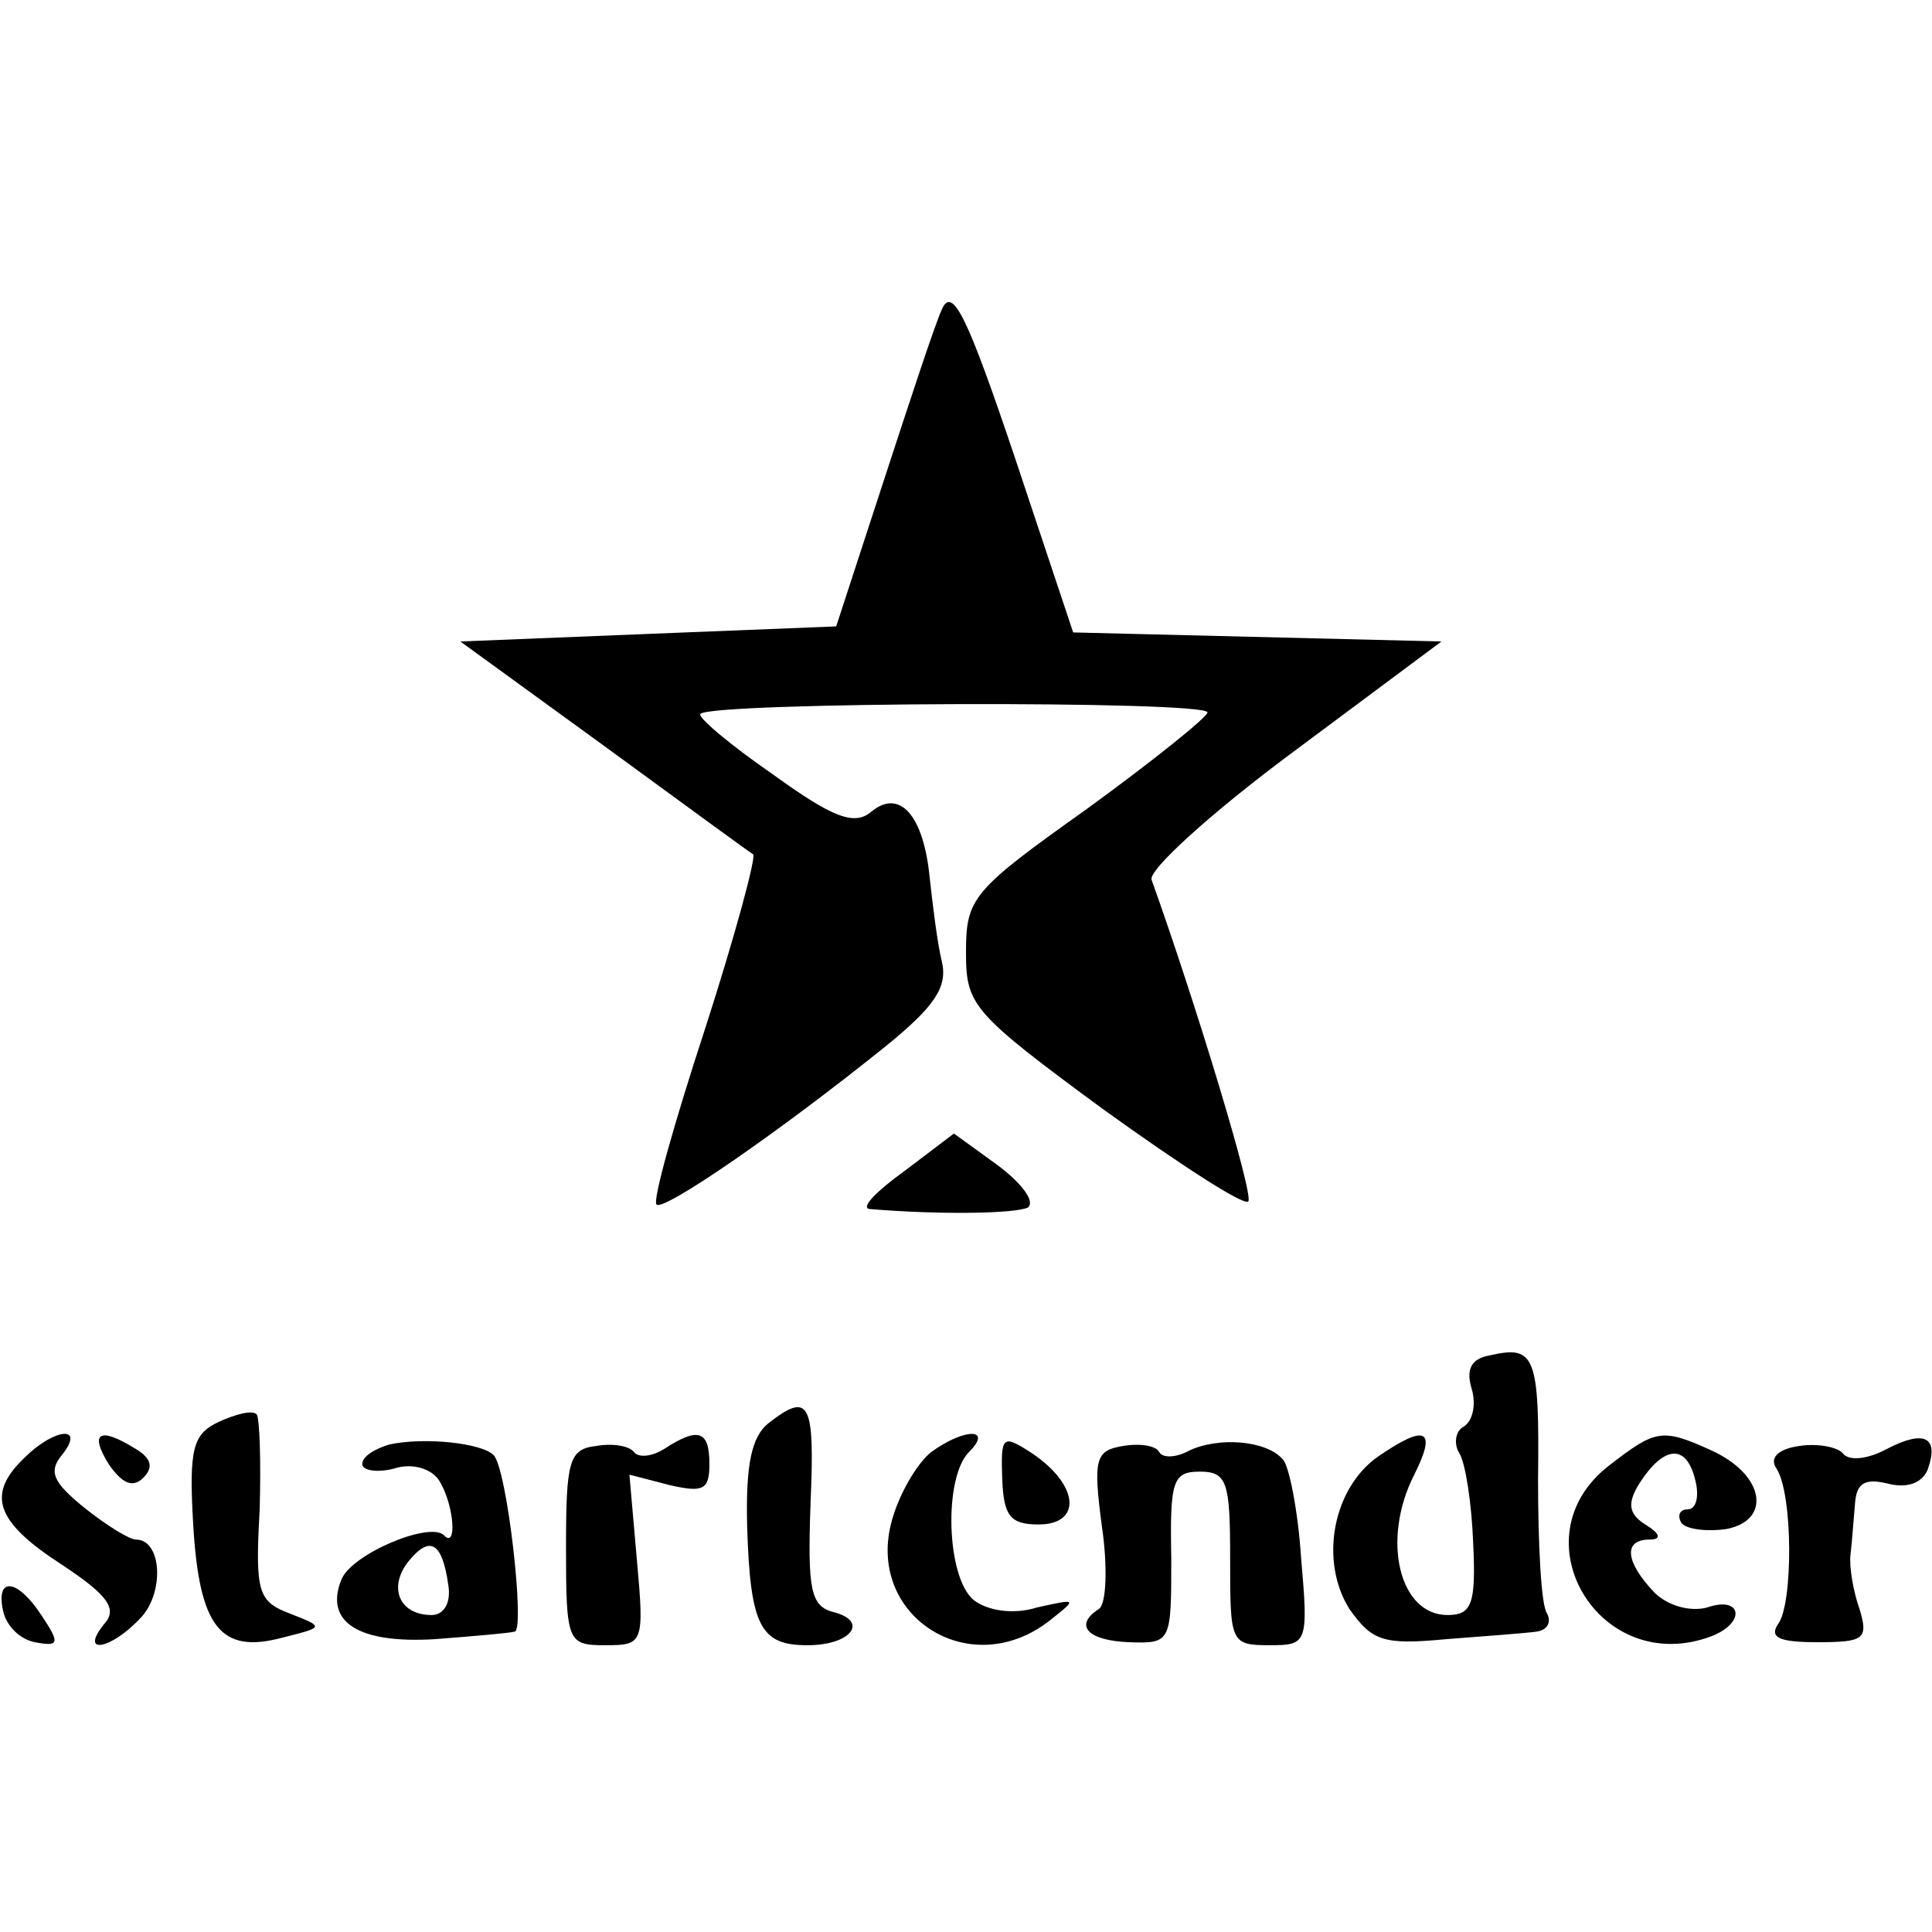 <svg version="1" xmlns="http://www.w3.org/2000/svg" width="170.667" height="170.667" viewBox="0 0 128 128"><path d="M62.4 20.5c-.5 1.1-2.2 6.3-3.9 11.5l-3.1 9.5-12.5.5-12.4.5 9.5 6.9c5.2 3.8 9.7 7.1 9.9 7.2.2.2-1.2 5.4-3.2 11.6-2 6.1-3.5 11.4-3.2 11.6.4.5 8-4.7 15.2-10.5 3.2-2.6 4.1-3.9 3.7-5.6-.3-1.2-.6-3.7-.8-5.5-.4-4.2-2-6-3.9-4.4-1.1.9-2.5.4-6.5-2.5-2.9-2-5-3.8-4.8-4 .7-.8 33.6-.9 33.6-.1 0 .3-3.6 3.2-8 6.4-7.6 5.4-8 5.9-8 9.5 0 3.5.4 4 9.1 10.4 5 3.6 9.3 6.4 9.6 6.1.4-.4-3.6-13.5-6.4-21.3-.3-.6 4-4.5 9.4-8.5l9.8-7.3-12.2-.3-12.2-.3-3.9-11.7c-3.1-9.2-4.1-11.3-4.8-9.7z"/><path d="M59.9 77.6c-1.8 1.3-2.9 2.4-2.3 2.5 4.8.4 9.7.3 10.5-.1.5-.4-.4-1.6-2-2.8l-2.9-2.1-3.3 2.5zM98.7 89.8c-1.2.2-1.6.9-1.2 2.2.3 1 .1 2.1-.5 2.5-.6.3-.7 1.2-.3 1.8.4.7.8 3.3.9 5.9.2 4.1-.1 4.8-1.7 4.8-3.2 0-4.4-5-2.2-9.3 1.5-3 .8-3.4-2.4-1.2-3 2.1-3.9 6.9-1.9 10.1 1.5 2.1 2.2 2.4 6.4 2 2.6-.2 5.3-.4 6-.5.7-.1 1-.6.7-1.2-.4-.5-.6-4.6-.6-8.9.1-8.2-.2-8.9-3.2-8.2zM14.5 94.2c-1.7.8-2 1.7-1.7 6.8.4 6.8 1.8 8.6 5.9 7.5 2.8-.7 2.8-.7.5-1.6-2.1-.8-2.3-1.4-2-6.8.1-3.3 0-6.2-.2-6.4-.3-.3-1.4 0-2.5.5zM50.9 94.3c-1.1.9-1.5 2.7-1.4 6.8.2 6.7.9 7.9 4 7.9 2.9 0 4.1-1.6 1.7-2.2-1.5-.4-1.7-1.5-1.5-7.2.3-6.8-.1-7.4-2.8-5.3zM1.6 96.6c-2.5 2.4-1.9 4.2 2.4 7 3.2 2.1 3.8 3 2.9 4-1.7 2.1.5 1.7 2.5-.5 1.5-1.7 1.3-5.1-.4-5.1-.4 0-1.9-.9-3.4-2.1-2.1-1.7-2.4-2.4-1.5-3.5 1.6-2-.5-1.8-2.5.2zM7.2 97c.9 1.3 1.6 1.6 2.3.9.7-.7.5-1.3-.5-1.9-2.4-1.5-3.1-1.1-1.8 1zM25.8 95.7c-1 .3-1.8.8-1.8 1.3 0 .4.9.6 2.1.3 1.2-.4 2.5 0 3 .8 1 1.6 1.2 4.6.3 3.6-1-.9-6.2 1.3-6.8 3-1.1 2.8 1.2 4.2 6.2 3.9 2.6-.2 4.9-.4 5.3-.5.7-.1-.5-10.8-1.4-11.7-.8-.8-4.6-1.2-6.9-.7zm3.9 9.3c.2 1.2-.3 2-1.1 2-2.2 0-2.9-1.9-1.5-3.6 1.4-1.7 2.2-1.2 2.6 1.6zM39.5 95.8c-1.8.2-2 1-2 6.7 0 6.3.1 6.5 2.6 6.5s2.6-.1 2.1-5.6l-.5-5.7 2.7.7c2.2.5 2.6.3 2.6-1.4 0-2.2-.7-2.5-3-1-.8.5-1.7.6-2 .2-.3-.4-1.4-.6-2.5-.4zM61.7 96.2c-.9.7-2.1 2.7-2.6 4.5-1.8 6.3 5.1 10.8 10.4 6.7 1.9-1.5 1.9-1.5-.8-.9-1.6.5-3.3.2-4.2-.5-1.8-1.5-2-8.1-.3-9.8 1.6-1.6-.3-1.6-2.5 0z"/><path d="M66.4 98c.1 2.4.5 3 2.4 3 2.9 0 2.7-2.6-.4-4.7-2-1.3-2.1-1.2-2 1.7zM74.4 95.8c-1.8.3-2 .8-1.4 5.3.4 2.7.3 5.2-.2 5.5-1.7 1.1-.7 2.1 2 2.2 2.8.1 2.8 0 2.8-5.6-.1-5.1.1-5.7 1.9-5.7 1.8 0 2 .7 2 5.7 0 5.6 0 5.8 2.6 5.8 2.5 0 2.6-.1 2.1-5.8-.2-3.1-.8-6.1-1.2-6.5-1.1-1.3-4.3-1.5-6.2-.6-.9.5-1.8.5-2 .1-.2-.4-1.2-.6-2.4-.4zM106.6 97.1c-6.2 4.8-.6 14.1 6.8 11.3 2.3-.9 2-2.7-.3-1.9-1.1.3-2.6-.1-3.5-1-1.9-2-2.1-3.5-.3-3.5.8 0 .7-.4-.3-1-1.1-.7-1.2-1.4-.4-2.7 1.6-2.5 3.1-2.7 3.7-.3.3 1.1.1 2-.5 2-.5 0-.7.4-.4.9.3.4 1.6.6 3 .4 3-.6 2.5-3.6-1-5.2-3.3-1.5-3.7-1.4-6.8 1zM119.2 95.8c-1.4.2-2 .8-1.5 1.5 1.1 1.7 1.1 9 .1 10.3-.6.9.1 1.2 2.6 1.2 3.1 0 3.4-.2 2.8-2.2-.4-1.1-.7-2.8-.6-3.6.1-.8.2-2.3.3-3.4.1-1.3.6-1.7 2.2-1.3 1.2.3 2.2 0 2.6-.9.8-2.2-.2-2.7-2.7-1.4-1.3.7-2.5.8-2.9.3-.3-.4-1.6-.7-2.9-.5zM.2 106.7c.2 1 1.1 1.9 2.1 2.1 1.6.3 1.7.1.5-1.7-1.6-2.5-3.1-2.7-2.6-.4z"/></svg>